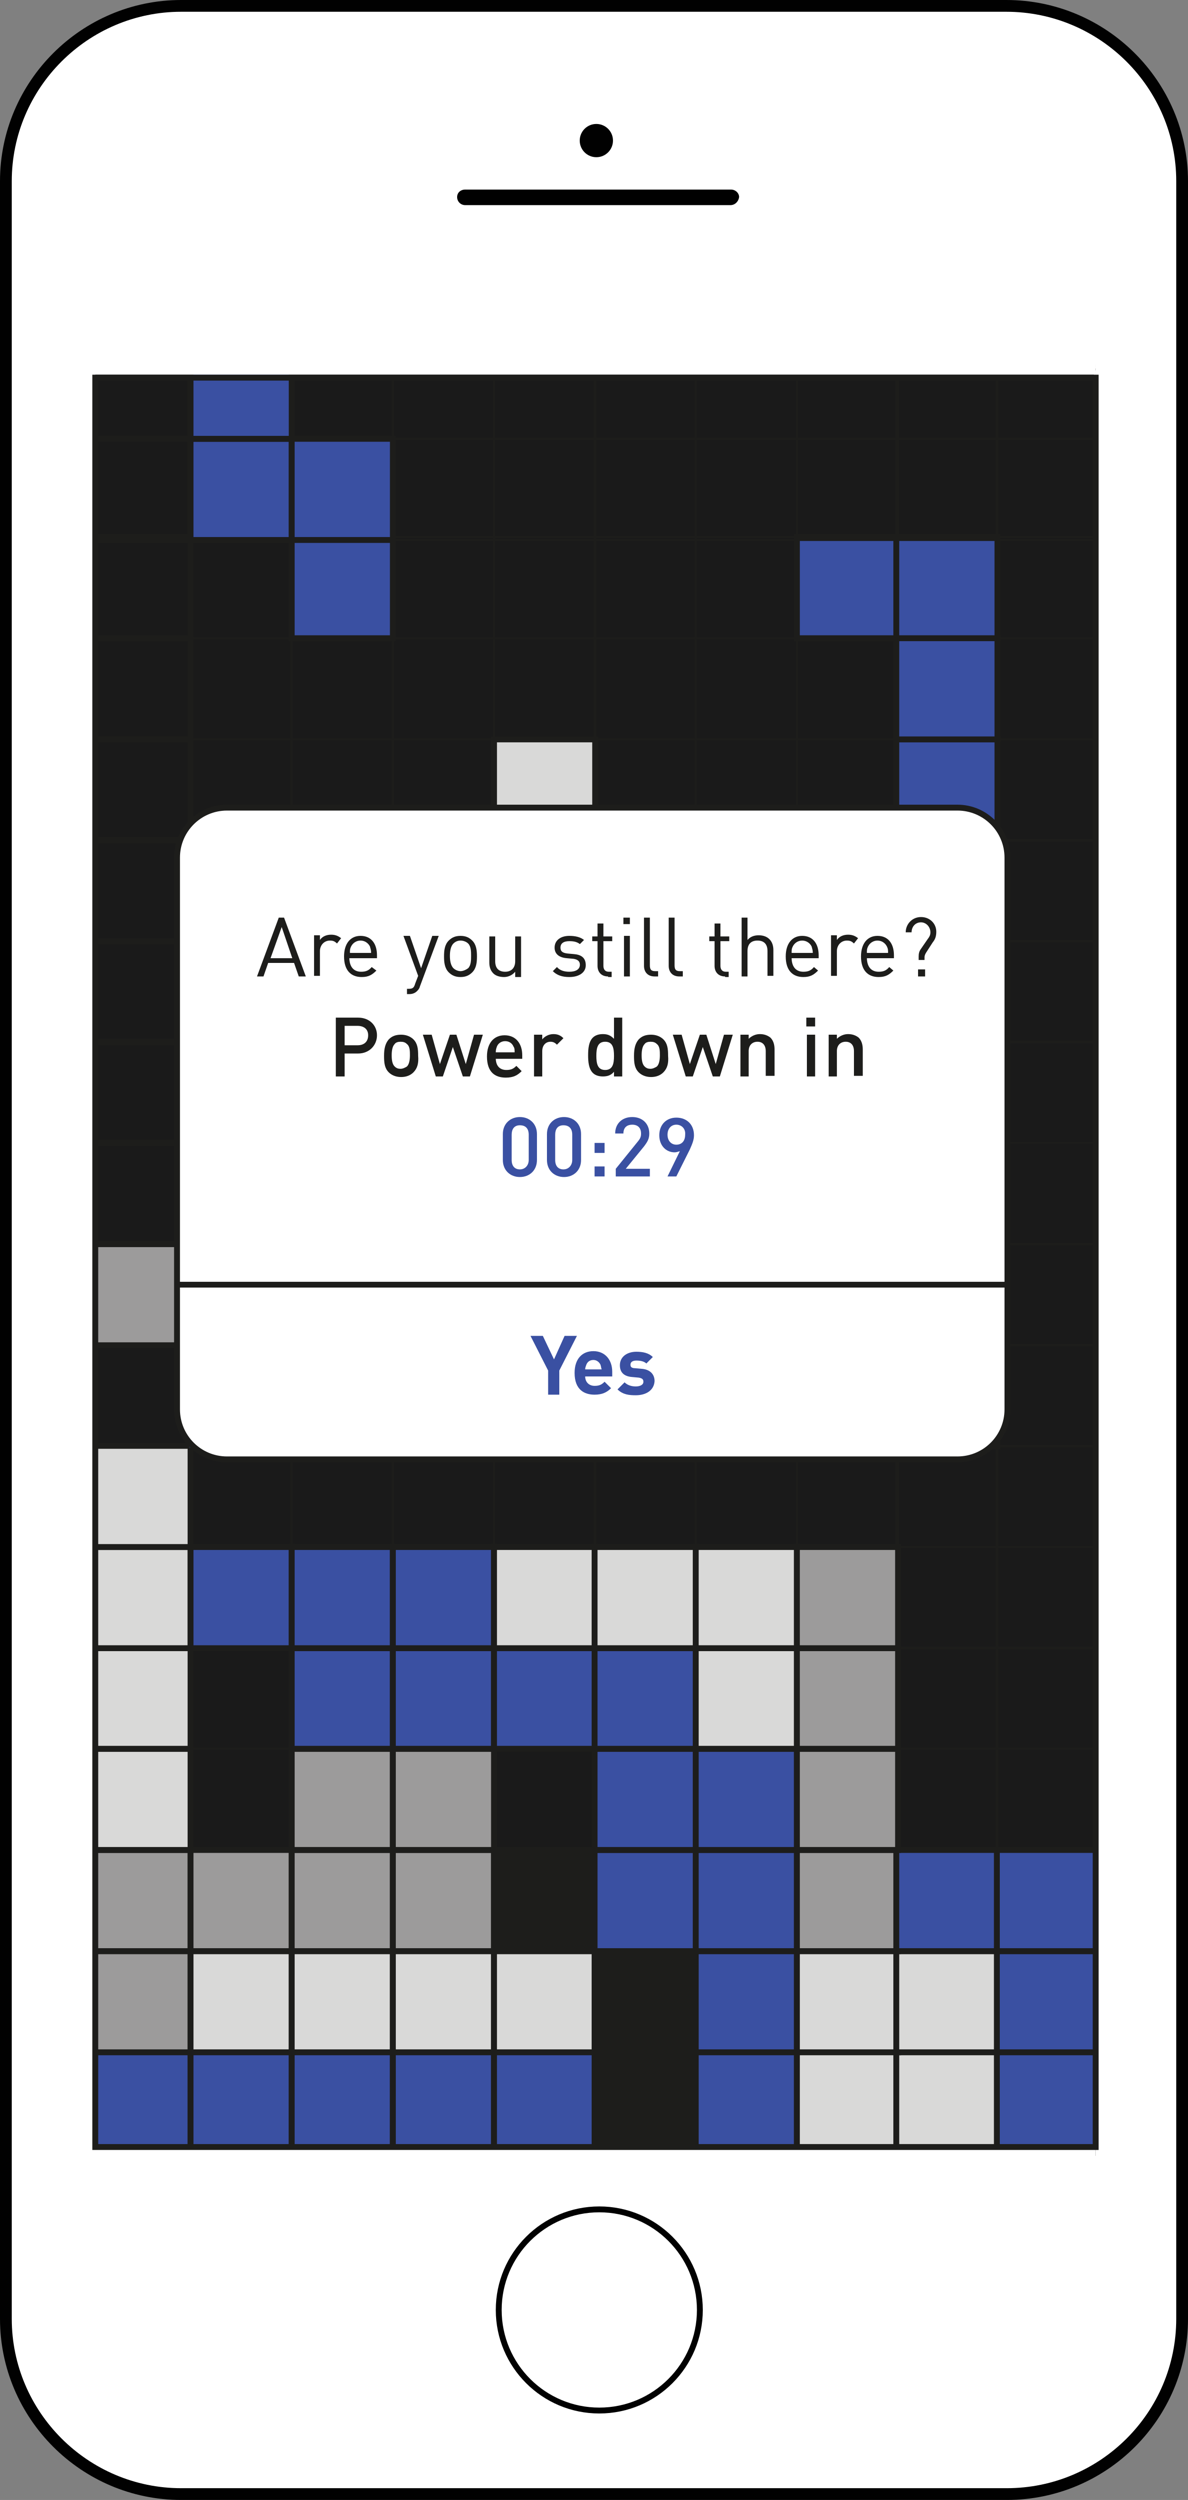 <?xml version="1.0" encoding="utf-8"?>
<!-- Generator: Adobe Illustrator 19.1.0, SVG Export Plug-In . SVG Version: 6.00 Build 0)  -->
<svg version="1.1" id="Layer_1" xmlns="http://www.w3.org/2000/svg" xmlns:xlink="http://www.w3.org/1999/xlink" x="0px" y="0px"
	 viewBox="0 0 202 425" style="enable-background:new 0 0 202 425;" xml:space="preserve">
<rect x="0" y="0" width="202" height="425" fill="#808080" stroke="none"/>
<style type="text/css">
	.st0{fill:#FFFFFF;stroke:#010101;stroke-width:2;stroke-miterlimit:10;}
	.st1{fill:#1A1A1A;stroke:#ECECEC;stroke-miterlimit:10;}
	.st2{fill:#3A50A2;stroke:#1D1D1B;stroke-miterlimit:10;}
	.st3{fill:#1D1D1B;stroke:#1D1D1B;stroke-miterlimit:10;}
	.st4{fill:#D9D9D8;stroke:#1D1D1B;stroke-miterlimit:10;}
	.st5{fill:#9C9B9B;stroke:#1D1D1B;stroke-miterlimit:10;}
	.st6{fill:none;stroke:#1D1D1B;stroke-width:0.339;stroke-miterlimit:10;}
	.st7{fill:none;stroke:#3A50A2;stroke-width:0.339;stroke-miterlimit:10;}
	.st8{fill:none;stroke:#1D1D1B;stroke-miterlimit:10;}
	.st9{fill:#FFFFFF;stroke:#1D1D1B;stroke-miterlimit:10;}
	.st10{fill:#FFFFFF;stroke:#010101;stroke-miterlimit:10;}
	.st11{fill:#010101;stroke:#FFFFFF;stroke-width:0.746;stroke-miterlimit:10;}
	.st12{fill:#010101;stroke:#FFFFFF;stroke-width:0.853;stroke-miterlimit:10;}
	.st13{fill:#FFFFFF;}
	.st14{fill:#1D1D1B;}
	.st15{fill:#3A50A2;}
	.st16{fill:none;stroke:#1D1D1B;stroke-width:0.982;stroke-miterlimit:10;}
	.st17{fill:none;}
</style>
<path class="st0" d="M201,394.2c0,16.5-13.4,29.8-29.8,29.8H30.8C14.4,424,1,410.6,1,394.2V30.8C1,14.4,14.4,1,30.8,1h140.3
	C187.6,1,201,14.4,201,30.8V394.2z"/>
<rect x="14.5" y="62.5" class="st1" width="172" height="303"/>
<rect x="15.2" y="348.8" class="st2" width="17.2" height="17.2"/>
<rect x="32.4" y="348.8" class="st2" width="17.2" height="17.2"/>
<rect x="49.6" y="348.8" class="st2" width="17.2" height="17.2"/>
<rect x="66.8" y="348.8" class="st2" width="17.2" height="17.2"/>
<rect x="84" y="348.8" class="st2" width="17.2" height="17.2"/>
<rect x="101.1" y="348.8" class="st3" width="17.2" height="17.2"/>
<rect x="118.3" y="348.8" class="st2" width="17.2" height="17.2"/>
<rect x="135.5" y="348.8" class="st4" width="17.2" height="17.2"/>
<rect x="152.4" y="348.8" class="st4" width="17.2" height="17.2"/>
<rect x="169.5" y="348.8" class="st2" width="17.2" height="17.2"/>
<rect x="15.2" y="331.7" class="st5" width="17.2" height="17.2"/>
<rect x="32.4" y="331.7" class="st4" width="17.2" height="17.2"/>
<rect x="49.6" y="331.7" class="st4" width="17.2" height="17.2"/>
<rect x="66.8" y="331.7" class="st4" width="17.2" height="17.2"/>
<rect x="84" y="331.7" class="st4" width="17.2" height="17.2"/>
<rect x="101.1" y="331.7" class="st3" width="17.2" height="17.2"/>
<rect x="118.3" y="331.7" class="st2" width="17.2" height="17.2"/>
<rect x="135.5" y="331.7" class="st4" width="17.2" height="17.2"/>
<rect x="152.4" y="331.7" class="st4" width="17.2" height="17.2"/>
<rect x="169.5" y="331.7" class="st2" width="17.2" height="17.2"/>
<rect x="15.2" y="314.5" class="st5" width="17.2" height="17.2"/>
<rect x="32.4" y="314.5" class="st5" width="17.2" height="17.2"/>
<rect x="49.6" y="314.5" class="st5" width="17.2" height="17.2"/>
<rect x="66.8" y="314.5" class="st5" width="17.2" height="17.2"/>
<rect x="84" y="314.5" class="st3" width="17.2" height="17.2"/>
<rect x="101.1" y="314.5" class="st2" width="17.2" height="17.2"/>
<rect x="118.3" y="314.5" class="st2" width="17.2" height="17.2"/>
<rect x="135.5" y="314.5" class="st5" width="17.2" height="17.2"/>
<rect x="152.4" y="314.5" class="st2" width="17.2" height="17.2"/>
<rect x="169.5" y="314.5" class="st2" width="17.2" height="17.2"/>
<rect x="15.2" y="297.3" class="st4" width="17.2" height="17.2"/>
<rect x="32.4" y="297.3" class="st6" width="17.2" height="17.2"/>
<rect x="49.6" y="297.3" class="st5" width="17.2" height="17.2"/>
<rect x="66.8" y="297.3" class="st5" width="17.2" height="17.2"/>
<rect x="84" y="297.3" class="st6" width="17.2" height="17.2"/>
<rect x="101.1" y="297.3" class="st2" width="17.2" height="17.2"/>
<rect x="118.3" y="297.3" class="st2" width="17.2" height="17.2"/>
<rect x="135.5" y="297.3" class="st5" width="17.2" height="17.2"/>
<rect x="152.4" y="297.3" class="st6" width="17.2" height="17.2"/>
<rect x="169.5" y="297.3" class="st6" width="17.2" height="17.2"/>
<rect x="15.2" y="280.1" class="st4" width="17.2" height="17.2"/>
<rect x="32.4" y="280.1" class="st6" width="17.2" height="17.2"/>
<rect x="49.6" y="280.1" class="st2" width="17.2" height="17.2"/>
<rect x="66.8" y="280.1" class="st2" width="17.2" height="17.2"/>
<rect x="84" y="280.1" class="st2" width="17.2" height="17.2"/>
<rect x="101.1" y="280.1" class="st2" width="17.2" height="17.2"/>
<rect x="118.3" y="280.1" class="st4" width="17.2" height="17.2"/>
<rect x="135.5" y="280.1" class="st5" width="17.2" height="17.2"/>
<rect x="152.4" y="280.1" class="st6" width="17.2" height="17.2"/>
<rect x="169.5" y="280.1" class="st6" width="17.2" height="17.2"/>
<rect x="15.2" y="263" class="st4" width="17.2" height="17.2"/>
<rect x="32.4" y="263" class="st2" width="17.2" height="17.2"/>
<rect x="49.6" y="263" class="st2" width="17.2" height="17.2"/>
<rect x="66.8" y="263" class="st2" width="17.2" height="17.2"/>
<rect x="84" y="263" class="st4" width="17.2" height="17.2"/>
<rect x="101.1" y="263" class="st4" width="17.2" height="17.2"/>
<rect x="118.3" y="263" class="st4" width="17.2" height="17.2"/>
<rect x="135.5" y="263" class="st5" width="17.2" height="17.2"/>
<rect x="152.4" y="263" class="st6" width="17.2" height="17.2"/>
<rect x="169.5" y="263" class="st6" width="17.2" height="17.2"/>
<rect x="15.2" y="245.8" class="st4" width="17.2" height="17.2"/>
<rect x="32.4" y="245.8" class="st6" width="17.2" height="17.2"/>
<rect x="49.6" y="245.8" class="st6" width="17.2" height="17.2"/>
<rect x="66.8" y="245.8" class="st6" width="17.2" height="17.2"/>
<rect x="84" y="245.8" class="st6" width="17.2" height="17.2"/>
<rect x="101.1" y="245.8" class="st6" width="17.2" height="17.2"/>
<rect x="118.3" y="245.8" class="st6" width="17.2" height="17.2"/>
<rect x="135.5" y="245.8" class="st6" width="17.2" height="17.2"/>
<rect x="152.4" y="245.8" class="st6" width="17.2" height="17.2"/>
<rect x="169.5" y="245.8" class="st6" width="17.2" height="17.2"/>
<rect x="15.2" y="228.7" class="st6" width="17.2" height="17.2"/>
<rect x="32.4" y="228.7" class="st7" width="17.2" height="17.2"/>
<rect x="49.6" y="228.7" class="st7" width="17.2" height="17.2"/>
<rect x="66.8" y="228.7" class="st7" width="17.2" height="17.2"/>
<rect x="84" y="228.7" class="st7" width="17.2" height="17.2"/>
<rect x="101.1" y="228.7" class="st7" width="17.2" height="17.2"/>
<rect x="118.3" y="228.7" class="st7" width="17.2" height="17.2"/>
<rect x="135.5" y="228.7" class="st7" width="17.2" height="17.2"/>
<rect x="152.4" y="228.7" class="st5" width="17.2" height="17.2"/>
<rect x="169.5" y="228.7" class="st6" width="17.2" height="17.2"/>
<rect x="15.2" y="211.5" class="st5" width="17.2" height="17.2"/>
<rect x="32.4" y="211.5" class="st7" width="17.2" height="17.2"/>
<rect x="49.6" y="211.5" class="st7" width="17.2" height="17.2"/>
<rect x="66.8" y="211.5" class="st2" width="17.2" height="17.2"/>
<rect x="84" y="211.5" class="st2" width="17.2" height="17.2"/>
<rect x="101.1" y="211.5" class="st7" width="17.2" height="17.2"/>
<rect x="118.3" y="211.5" class="st7" width="17.2" height="17.2"/>
<rect x="135.5" y="211.5" class="st5" width="17.2" height="17.2"/>
<rect x="152.4" y="211.5" class="st5" width="17.2" height="17.2"/>
<rect x="169.5" y="211.5" class="st6" width="17.2" height="17.2"/>
<rect x="15.2" y="194.3" class="st8" width="17.2" height="17.2"/>
<rect x="32.4" y="194.3" class="st7" width="17.2" height="17.2"/>
<rect x="49.6" y="194.3" class="st7" width="17.2" height="17.2"/>
<rect x="66.8" y="194.3" class="st2" width="17.2" height="17.2"/>
<rect x="84" y="194.3" class="st2" width="17.2" height="17.2"/>
<rect x="101.1" y="194.3" class="st7" width="17.2" height="17.2"/>
<rect x="118.3" y="194.3" class="st7" width="17.2" height="17.2"/>
<rect x="135.5" y="194.3" class="st5" width="17.2" height="17.2"/>
<rect x="152.4" y="194.3" class="st7" width="17.2" height="17.2"/>
<rect x="169.5" y="194.3" class="st6" width="17.2" height="17.2"/>
<rect x="15.2" y="177.1" class="st8" width="17.2" height="17.2"/>
<rect x="32.4" y="177.1" class="st7" width="17.2" height="17.2"/>
<rect x="49.6" y="177.1" class="st7" width="17.2" height="17.2"/>
<rect x="66.8" y="177.1" class="st7" width="17.2" height="17.2"/>
<rect x="84" y="177.1" class="st7" width="17.2" height="17.2"/>
<rect x="101.1" y="177.1" class="st7" width="17.2" height="17.2"/>
<rect x="118.3" y="177.1" class="st7" width="17.2" height="17.2"/>
<rect x="135.5" y="177.1" class="st7" width="17.2" height="17.2"/>
<rect x="152.4" y="177.1" class="st7" width="17.2" height="17.2"/>
<rect x="169.5" y="177.1" class="st6" width="17.2" height="17.2"/>
<rect x="15.2" y="160" class="st8" width="17.2" height="17.2"/>
<rect x="32.4" y="160" class="st9" width="17.2" height="17.2"/>
<rect x="49.6" y="160" class="st7" width="17.2" height="17.2"/>
<rect x="66.8" y="160" class="st7" width="17.2" height="17.2"/>
<rect x="84" y="160" class="st7" width="17.2" height="17.2"/>
<rect x="101.1" y="160" class="st7" width="17.2" height="17.2"/>
<rect x="118.3" y="160" class="st7" width="17.2" height="17.2"/>
<rect x="135.5" y="160" class="st7" width="17.2" height="17.2"/>
<rect x="152.4" y="160" class="st7" width="17.2" height="17.2"/>
<rect x="169.5" y="160" class="st6" width="17.2" height="17.2"/>
<rect x="15.2" y="142.8" class="st8" width="17.2" height="17.2"/>
<rect x="32.4" y="142.8" class="st9" width="17.2" height="17.2"/>
<rect x="49.6" y="142.8" class="st7" width="17.2" height="17.2"/>
<rect x="66.8" y="142.8" class="st7" width="17.2" height="17.2"/>
<rect x="84" y="142.8" class="st7" width="17.2" height="17.2"/>
<rect x="101.1" y="142.8" class="st7" width="17.2" height="17.2"/>
<rect x="118.3" y="142.8" class="st7" width="17.2" height="17.2"/>
<rect x="135.5" y="142.8" class="st7" width="17.2" height="17.2"/>
<rect x="152.4" y="142.8" class="st7" width="17.2" height="17.2"/>
<rect x="169.5" y="142.8" class="st6" width="17.2" height="17.2"/>
<rect x="15.2" y="125.7" class="st8" width="17.2" height="17.2"/>
<rect x="32.4" y="125.7" class="st6" width="17.2" height="17.2"/>
<rect x="49.6" y="125.7" class="st6" width="17.2" height="17.2"/>
<rect x="66.8" y="125.7" class="st6" width="17.2" height="17.2"/>
<rect x="84" y="125.7" class="st4" width="17.2" height="17.2"/>
<rect x="101.1" y="125.7" class="st6" width="17.2" height="17.2"/>
<rect x="118.3" y="125.7" class="st6" width="17.2" height="17.2"/>
<rect x="135.5" y="125.7" class="st6" width="17.2" height="17.2"/>
<rect x="152.4" y="125.7" class="st2" width="17.2" height="17.2"/>
<rect x="169.5" y="125.7" class="st6" width="17.2" height="17.2"/>
<rect x="15.2" y="108.5" class="st8" width="17.2" height="17.2"/>
<rect x="32.4" y="108.5" class="st6" width="17.2" height="17.2"/>
<rect x="49.6" y="108.5" class="st6" width="17.2" height="17.2"/>
<rect x="66.8" y="108.5" class="st6" width="17.2" height="17.2"/>
<rect x="84" y="108.5" class="st6" width="17.2" height="17.2"/>
<rect x="101.1" y="108.5" class="st6" width="17.2" height="17.2"/>
<rect x="118.3" y="108.5" class="st6" width="17.2" height="17.2"/>
<rect x="135.5" y="108.5" class="st6" width="17.2" height="17.2"/>
<rect x="152.4" y="108.5" class="st2" width="17.2" height="17.2"/>
<rect x="169.5" y="108.5" class="st6" width="17.2" height="17.2"/>
<rect x="15.2" y="91.3" class="st8" width="17.2" height="17.2"/>
<rect x="32.4" y="91.3" class="st6" width="17.2" height="17.2"/>
<rect x="49.6" y="91.3" class="st2" width="17.2" height="17.2"/>
<rect x="66.8" y="91.3" class="st6" width="17.2" height="17.2"/>
<rect x="84" y="91.3" class="st6" width="17.2" height="17.2"/>
<rect x="101.1" y="91.3" class="st6" width="17.2" height="17.2"/>
<rect x="118.3" y="91.3" class="st6" width="17.2" height="17.2"/>
<rect x="135.5" y="91.3" class="st2" width="17.2" height="17.2"/>
<rect x="152.4" y="91.3" class="st2" width="17.2" height="17.2"/>
<rect x="169.5" y="91.3" class="st6" width="17.2" height="17.2"/>
<rect x="15.2" y="74.6" class="st8" width="17.2" height="17.2"/>
<rect x="32.4" y="74.6" class="st2" width="17.2" height="17.2"/>
<rect x="49.6" y="74.6" class="st2" width="17.2" height="17.2"/>
<rect x="66.8" y="74.6" class="st6" width="17.2" height="17.2"/>
<rect x="84" y="74.6" class="st6" width="17.2" height="17.2"/>
<rect x="101.1" y="74.6" class="st6" width="17.2" height="17.2"/>
<rect x="118.3" y="74.6" class="st6" width="17.2" height="17.2"/>
<rect x="135.5" y="74.6" class="st6" width="17.2" height="17.2"/>
<rect x="152.4" y="74.6" class="st6" width="17.2" height="17.2"/>
<rect x="169.5" y="74.6" class="st6" width="17.2" height="17.2"/>
<rect x="15.2" y="62.8" class="st8" width="17.2" height="11.8"/>
<rect x="32.4" y="62.8" class="st2" width="17.2" height="11.8"/>
<rect x="49.6" y="62.8" class="st6" width="17.2" height="11.8"/>
<rect x="66.8" y="62.8" class="st6" width="17.2" height="11.8"/>
<rect x="84" y="62.8" class="st6" width="17.2" height="11.8"/>
<rect x="101.1" y="62.8" class="st6" width="17.2" height="11.8"/>
<rect x="118.3" y="62.8" class="st6" width="17.2" height="11.8"/>
<rect x="135.5" y="62.8" class="st6" width="17.2" height="11.8"/>
<rect x="152.4" y="62.8" class="st6" width="17.2" height="11.8"/>
<rect x="169.5" y="62.8" class="st6" width="17.2" height="11.8"/>
<g>
	<circle class="st10" cx="101.9" cy="392.7" r="17.1"/>
</g>
<circle class="st11" cx="101.4" cy="23.9" r="3.2"/>
<path class="st12" d="M124.2,35.3H79.1c-1,0-1.8-0.8-1.8-1.8l0,0c0-1,0.8-1.7,1.8-1.7h45.2c1,0,1.8,0.8,1.8,1.7l0,0
	C126,34.5,125.2,35.3,124.2,35.3z"/>
<g>
	<path class="st13" d="M171.3,239.6c0,4.7-3.8,8.5-8.5,8.5H38.6c-4.7,0-8.5-3.8-8.5-8.5v-93.8c0-4.7,3.8-8.5,8.5-8.5h124.2
		c4.7,0,8.5,3.8,8.5,8.5V239.6z"/>
	<path class="st8" d="M171.3,239.6c0,4.7-3.8,8.5-8.5,8.5H38.6c-4.7,0-8.5-3.8-8.5-8.5v-93.8c0-4.7,3.8-8.5,8.5-8.5h124.2
		c4.7,0,8.5,3.8,8.5,8.5V239.6z"/>
</g>
<g>
	<g>
		<path class="st14" d="M50.8,166l-0.8-2.3h-4.4l-0.8,2.3h-1.1l3.7-10h0.9l3.7,10H50.8z M47.9,157.6l-1.9,5.3h3.7L47.9,157.6z"/>
		<path class="st14" d="M57.3,160.4c-0.4-0.4-0.7-0.5-1.2-0.5c-1,0-1.7,0.8-1.7,1.8v4.2h-1v-6.9h1v0.8c0.4-0.6,1.1-0.9,1.9-0.9
			c0.7,0,1.2,0.2,1.7,0.6L57.3,160.4z"/>
		<path class="st14" d="M59.4,162.8c0,1.5,0.7,2.4,2,2.4c0.8,0,1.3-0.2,1.8-0.8L64,165c-0.7,0.7-1.3,1.1-2.5,1.1c-1.8,0-3-1.1-3-3.5
			c0-2.2,1.1-3.5,2.8-3.5c1.8,0,2.8,1.3,2.8,3.3v0.5H59.4z M62.9,160.9c-0.3-0.6-0.9-1-1.6-1s-1.3,0.4-1.6,1
			c-0.2,0.4-0.2,0.6-0.2,1.1h3.6C63.1,161.5,63,161.3,62.9,160.9z"/>
		<path class="st14" d="M71.4,167.7c-0.1,0.4-0.3,0.6-0.5,0.8c-0.4,0.4-0.9,0.5-1.3,0.5h-0.4v-0.9h0.3c0.7,0,0.9-0.2,1.1-0.9
			l0.5-1.3l-2.5-6.8h1.1l1.9,5.5l1.9-5.5h1.1L71.4,167.7z"/>
		<path class="st14" d="M80.3,165.3c-0.5,0.5-1.1,0.8-2,0.8s-1.5-0.3-2-0.8c-0.7-0.7-0.8-1.7-0.8-2.7s0.1-2,0.8-2.7
			c0.5-0.5,1.1-0.8,2-0.8s1.5,0.3,2,0.8c0.7,0.7,0.8,1.7,0.8,2.7S81,164.6,80.3,165.3z M79.6,160.4c-0.3-0.3-0.8-0.5-1.3-0.5
			s-0.9,0.2-1.2,0.5c-0.5,0.5-0.6,1.4-0.6,2.1s0.1,1.6,0.6,2.1c0.3,0.3,0.8,0.5,1.2,0.5s0.9-0.2,1.3-0.5c0.5-0.5,0.5-1.4,0.5-2.1
			S80.1,160.9,79.6,160.4z"/>
		<path class="st14" d="M87.6,166v-0.8c-0.5,0.6-1.2,0.9-1.9,0.9c-0.7,0-1.4-0.2-1.8-0.6c-0.5-0.5-0.7-1.1-0.7-1.9v-4.4h1v4.2
			c0,1.2,0.6,1.8,1.7,1.8c1,0,1.7-0.6,1.7-1.8v-4.2h1v6.9H87.6z"/>
		<path class="st14" d="M96.8,166.1c-1.2,0-2.1-0.3-2.8-1l0.7-0.7c0.5,0.6,1.3,0.8,2.1,0.8c1.1,0,1.8-0.4,1.8-1.2
			c0-0.6-0.4-0.9-1.1-1l-1.1-0.1c-1.3-0.1-2.1-0.7-2.1-1.8c0-1.3,1.1-2,2.5-2c1,0,1.9,0.2,2.5,0.7l-0.7,0.7
			c-0.5-0.4-1.1-0.5-1.8-0.5c-1,0-1.5,0.4-1.5,1.1c0,0.6,0.3,0.9,1.2,1l1.1,0.1c1.2,0.1,2,0.6,2,1.9
			C99.6,165.3,98.5,166.1,96.8,166.1z"/>
		<path class="st14" d="M103.4,166c-1.2,0-1.8-0.8-1.8-1.8v-4.2h-0.9v-0.8h0.9V157h1v2.2h1.5v0.8h-1.5v4.2c0,0.6,0.3,1,0.9,1h0.5
			v0.9H103.4z"/>
		<path class="st14" d="M106,157.2V156h1.1v1.1H106z M106.1,166v-6.9h1v6.9H106.1z"/>
		<path class="st14" d="M111.3,166c-1.2,0-1.8-0.8-1.8-1.8V156h1v8.1c0,0.7,0.2,1,0.9,1h0.5v0.9H111.3z"/>
		<path class="st14" d="M115.5,166c-1.2,0-1.8-0.8-1.8-1.8V156h1v8.1c0,0.7,0.2,1,0.9,1h0.5v0.9H115.5z"/>
		<path class="st14" d="M123.3,166c-1.2,0-1.8-0.8-1.8-1.8v-4.2h-0.9v-0.8h0.9V157h1v2.2h1.5v0.8h-1.5v4.2c0,0.6,0.3,1,0.9,1h0.5
			v0.9H123.3z"/>
		<path class="st14" d="M130.5,166v-4.3c0-1.2-0.6-1.8-1.7-1.8s-1.7,0.6-1.7,1.8v4.3h-1v-10h1v3.8c0.5-0.6,1.2-0.8,1.9-0.8
			c1.6,0,2.5,1,2.5,2.5v4.4H130.5z"/>
		<path class="st14" d="M134.6,162.8c0,1.5,0.7,2.4,2,2.4c0.8,0,1.3-0.2,1.8-0.8l0.7,0.6c-0.7,0.7-1.3,1.1-2.5,1.1
			c-1.8,0-3-1.1-3-3.5c0-2.2,1.1-3.5,2.8-3.5c1.8,0,2.8,1.3,2.8,3.3v0.5H134.6z M138,160.9c-0.3-0.6-0.9-1-1.6-1s-1.3,0.4-1.6,1
			c-0.2,0.4-0.2,0.6-0.2,1.1h3.6C138.2,161.5,138.1,161.3,138,160.9z"/>
		<path class="st14" d="M145.2,160.4c-0.4-0.4-0.7-0.5-1.2-0.5c-1,0-1.7,0.8-1.7,1.8v4.2h-1v-6.9h1v0.8c0.4-0.6,1.1-0.9,1.9-0.9
			c0.7,0,1.2,0.2,1.7,0.6L145.2,160.4z"/>
		<path class="st14" d="M147.4,162.8c0,1.5,0.7,2.4,2,2.4c0.8,0,1.3-0.2,1.8-0.8l0.7,0.6c-0.7,0.7-1.3,1.1-2.5,1.1
			c-1.8,0-3-1.1-3-3.5c0-2.2,1.1-3.5,2.8-3.5c1.8,0,2.8,1.3,2.8,3.3v0.5H147.4z M150.8,160.9c-0.3-0.6-0.9-1-1.6-1s-1.3,0.4-1.6,1
			c-0.2,0.4-0.2,0.6-0.2,1.1h3.6C151,161.5,151,161.3,150.8,160.9z"/>
		<path class="st14" d="M158.6,160.2l-1.1,1.7c-0.2,0.3-0.3,0.6-0.3,0.8v0.5h-1v-0.6c0-0.5,0.1-0.9,0.4-1.3l1.1-1.6
			c0.3-0.4,0.5-0.7,0.5-1.2c0-0.9-0.7-1.7-1.6-1.7c-1,0-1.6,0.8-1.6,1.7h-1c0-1.4,1.1-2.6,2.6-2.6c1.5,0,2.6,1.1,2.6,2.5
			C159.2,159.2,159,159.7,158.6,160.2z M156.1,166v-1.2h1.2v1.2H156.1z"/>
		<path class="st14" d="M60.9,179.1h-2.3v3.9h-1.5v-10h3.8c1.9,0,3.2,1.3,3.2,3S62.8,179.1,60.9,179.1z M60.8,174.4h-2.2v3.3h2.2
			c1.1,0,1.8-0.6,1.8-1.7S61.8,174.4,60.8,174.4z"/>
		<path class="st14" d="M70.3,182.3c-0.5,0.5-1.2,0.8-2.1,0.8c-1,0-1.7-0.4-2.1-0.8c-0.7-0.7-0.8-1.6-0.8-2.8c0-1.2,0.2-2.1,0.8-2.8
			c0.5-0.5,1.1-0.8,2.1-0.8c1,0,1.7,0.4,2.1,0.8c0.7,0.7,0.8,1.6,0.8,2.8C71.2,180.7,71,181.6,70.3,182.3z M69.2,177.5
			c-0.3-0.3-0.6-0.4-1.1-0.4c-0.4,0-0.8,0.1-1,0.4c-0.4,0.4-0.5,1.2-0.5,1.9c0,0.8,0.1,1.5,0.5,1.9c0.3,0.3,0.6,0.4,1,0.4
			c0.4,0,0.8-0.2,1.1-0.4c0.4-0.4,0.5-1.2,0.5-1.9C69.7,178.7,69.7,177.9,69.2,177.5z"/>
		<path class="st14" d="M79.9,183h-1.2l-1.7-5l-1.7,5h-1.2l-2.2-7.1h1.5l1.4,5l1.7-5h1.1l1.6,5l1.4-5h1.5L79.9,183z"/>
		<path class="st14" d="M84.3,179.9c0,1.2,0.6,2,1.8,2c0.8,0,1.2-0.2,1.7-0.7l0.9,0.9c-0.7,0.7-1.4,1.1-2.7,1.1
			c-1.8,0-3.2-0.9-3.2-3.6c0-2.3,1.2-3.6,3-3.6c1.9,0,3,1.4,3,3.4v0.6H84.3z M87.3,177.9c-0.2-0.5-0.7-0.9-1.4-0.9s-1.2,0.4-1.4,0.9
			c-0.1,0.3-0.2,0.5-0.2,1h3.2C87.5,178.4,87.5,178.2,87.3,177.9z"/>
		<path class="st14" d="M94.7,177.6c-0.3-0.3-0.6-0.5-1.1-0.5c-0.8,0-1.4,0.6-1.4,1.6v4.3h-1.4v-7.1h1.4v0.8
			c0.4-0.5,1.1-0.9,1.9-0.9c0.7,0,1.2,0.2,1.7,0.7L94.7,177.6z"/>
		<path class="st14" d="M104.4,183v-0.8c-0.5,0.6-1.1,0.8-1.9,0.8c-0.7,0-1.3-0.2-1.7-0.6c-0.7-0.7-0.8-1.9-0.8-3s0.1-2.3,0.8-3
			c0.4-0.4,1-0.6,1.7-0.6c0.8,0,1.3,0.2,1.9,0.8V173h1.4v10H104.4z M102.9,177.1c-1.3,0-1.5,1.1-1.5,2.4s0.2,2.4,1.5,2.4
			c1.3,0,1.5-1.1,1.5-2.4S104.2,177.1,102.9,177.1z"/>
		<path class="st14" d="M112.8,182.3c-0.5,0.5-1.2,0.8-2.1,0.8c-1,0-1.7-0.4-2.1-0.8c-0.7-0.7-0.8-1.6-0.8-2.8
			c0-1.2,0.2-2.1,0.8-2.8c0.5-0.5,1.1-0.8,2.1-0.8c1,0,1.7,0.4,2.1,0.8c0.7,0.7,0.8,1.6,0.8,2.8
			C113.7,180.7,113.5,181.6,112.8,182.3z M111.7,177.5c-0.3-0.3-0.6-0.4-1.1-0.4c-0.4,0-0.8,0.1-1,0.4c-0.4,0.4-0.5,1.2-0.5,1.9
			c0,0.8,0.1,1.5,0.5,1.9c0.3,0.3,0.6,0.4,1,0.4c0.4,0,0.8-0.2,1.1-0.4c0.4-0.4,0.5-1.2,0.5-1.9
			C112.2,178.7,112.2,177.9,111.7,177.5z"/>
		<path class="st14" d="M122.4,183h-1.2l-1.7-5l-1.7,5h-1.2l-2.2-7.1h1.5l1.4,5l1.7-5h1.1l1.6,5l1.4-5h1.5L122.4,183z"/>
		<path class="st14" d="M130.2,183v-4.3c0-1.1-0.6-1.6-1.4-1.6c-0.8,0-1.5,0.5-1.5,1.6v4.3h-1.4v-7.1h1.4v0.7
			c0.5-0.5,1.2-0.8,1.9-0.8c0.7,0,1.3,0.2,1.8,0.6c0.5,0.5,0.7,1.2,0.7,2v4.5H130.2z"/>
		<path class="st14" d="M137.1,174.5V173h1.5v1.5H137.1z M137.2,183v-7.1h1.4v7.1H137.2z"/>
		<path class="st14" d="M145.2,183v-4.3c0-1.1-0.6-1.6-1.4-1.6s-1.5,0.5-1.5,1.6v4.3h-1.4v-7.1h1.4v0.7c0.5-0.5,1.2-0.8,1.9-0.8
			c0.7,0,1.3,0.2,1.8,0.6c0.5,0.5,0.7,1.2,0.7,2v4.5H145.2z"/>
		<path class="st15" d="M88.4,200.1c-1.6,0-2.9-1.1-2.9-2.9v-4.4c0-1.8,1.3-2.9,2.9-2.9s2.9,1.1,2.9,2.9v4.4
			C91.3,199,90,200.1,88.4,200.1z M89.9,192.9c0-1-0.5-1.6-1.5-1.6s-1.4,0.7-1.4,1.6v4.3c0,1,0.5,1.6,1.4,1.6s1.5-0.7,1.5-1.6V192.9
			z"/>
		<path class="st15" d="M95.9,200.1c-1.6,0-2.9-1.1-2.9-2.9v-4.4c0-1.8,1.3-2.9,2.9-2.9s2.9,1.1,2.9,2.9v4.4
			C98.8,199,97.5,200.1,95.9,200.1z M97.3,192.9c0-1-0.5-1.6-1.5-1.6s-1.4,0.7-1.4,1.6v4.3c0,1,0.5,1.6,1.4,1.6s1.5-0.7,1.5-1.6
			V192.9z"/>
		<path class="st15" d="M101.1,196v-1.7h1.7v1.7H101.1z M101.1,200v-1.7h1.7v1.7H101.1z"/>
		<path class="st15" d="M104.7,200v-1.3l3.8-4.7c0.4-0.5,0.5-0.8,0.5-1.3c0-0.9-0.5-1.5-1.5-1.5c-0.8,0-1.5,0.4-1.5,1.5h-1.4
			c0-1.7,1.2-2.8,2.9-2.8c1.7,0,2.9,1.1,2.9,2.8c0,0.9-0.3,1.4-0.9,2.2l-3.1,3.8h4.1v1.3H104.7z"/>
		<path class="st15" d="M117.3,195.4L115,200h-1.5l2.1-4.3c-0.3,0.1-0.6,0.2-0.9,0.2c-1.4,0-2.6-1.1-2.6-2.9c0-1.8,1.2-3,2.9-3
			c1.7,0,3,1.1,3,3C118,193.8,117.7,194.5,117.3,195.4z M115,191.2c-0.9,0-1.5,0.7-1.5,1.7c0,1,0.6,1.7,1.5,1.7
			c0.9,0,1.5-0.6,1.5-1.7C116.6,191.9,115.9,191.2,115,191.2z"/>
	</g>
</g>
<line class="st16" x1="30.1" y1="218.4" x2="171.6" y2="218.4"/>
<g>
	<rect x="64.4" y="227.1" class="st17" width="73" height="16.4"/>
	<path class="st15" d="M95.1,233v4.1h-1.9V233l-3-5.9h2.1l1.9,4l1.8-4h2.1L95.1,233z"/>
	<path class="st15" d="M99.5,234c0,0.9,0.6,1.6,1.6,1.6c0.8,0,1.2-0.2,1.7-0.7l1.1,1.1c-0.7,0.7-1.5,1.1-2.8,1.1
		c-1.7,0-3.4-0.8-3.4-3.7c0-2.4,1.3-3.7,3.2-3.7c2,0,3.2,1.5,3.2,3.5v0.8H99.5z M102.1,232c-0.2-0.4-0.6-0.8-1.2-0.8
		c-0.6,0-1,0.3-1.2,0.8c-0.1,0.3-0.2,0.5-0.2,0.8h2.8C102.2,232.5,102.2,232.3,102.1,232z"/>
	<path class="st15" d="M108.1,237.2c-1.1,0-2.2-0.1-3.1-1l1.2-1.2c0.6,0.6,1.4,0.7,1.9,0.7c0.6,0,1.3-0.2,1.3-0.8
		c0-0.4-0.2-0.6-0.8-0.7l-1.1-0.1c-1.3-0.1-2.1-0.7-2.1-2c0-1.5,1.3-2.3,2.8-2.3c1.1,0,2.1,0.2,2.8,0.9l-1.1,1.1
		c-0.4-0.4-1.1-0.5-1.7-0.5c-0.7,0-1,0.3-1,0.7c0,0.3,0.1,0.6,0.8,0.6l1.1,0.1c1.4,0.1,2.2,0.9,2.2,2.1
		C111.2,236.4,109.8,237.2,108.1,237.2z"/>
</g>
<rect x="4.6" y="61.7" class="st13" width="11.6" height="316"/>
<rect x="186.3" y="61.7" class="st13" width="11.9" height="308"/>
<rect x="15.2" y="365" class="st13" width="171.1" height="3.7"/>
<rect x="15.2" y="60" class="st13" width="171.1" height="3.7"/>
<rect x="16.2" y="64.2" class="st8" width="170.1" height="300.8"/>
<g>
</g>
<g>
</g>
<g>
</g>
<g>
</g>
<g>
</g>
<g>
</g>
</svg>
